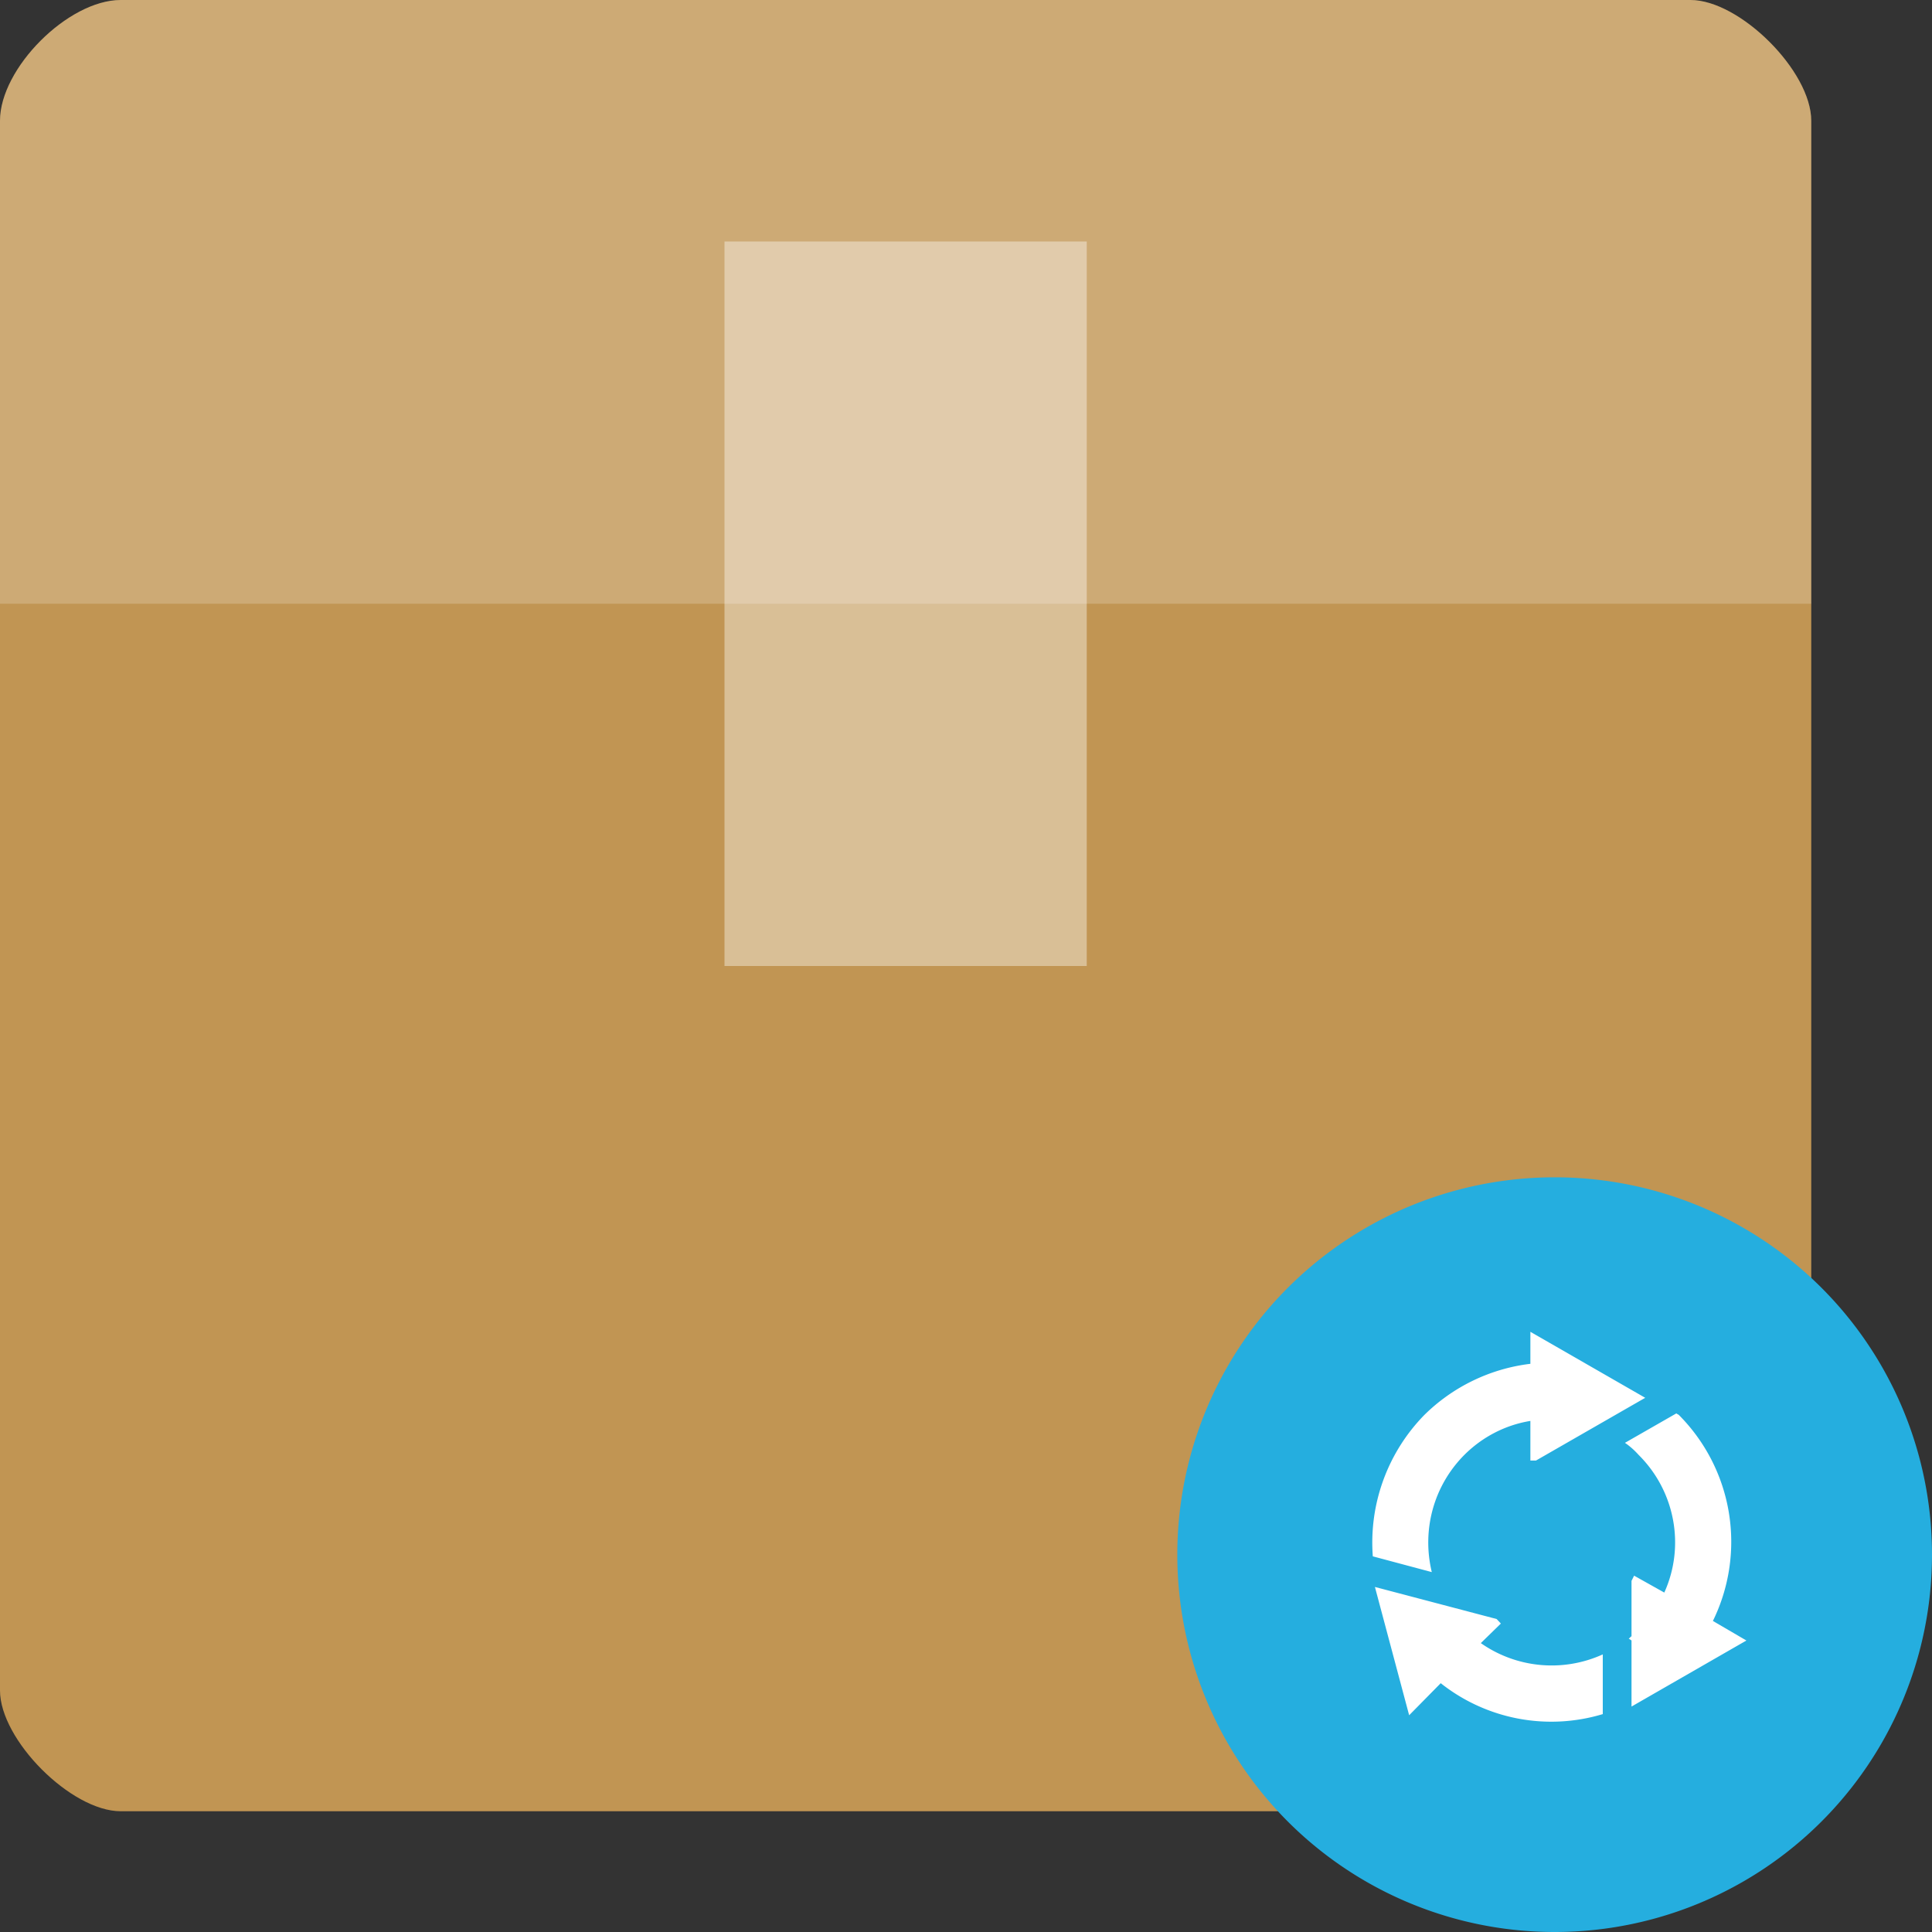 <svg xmlns="http://www.w3.org/2000/svg" width="32" height="32"><rect width="100%" height="100%" fill="#333333" stroke="none"/><path style="stroke:none;fill-rule:nonzero;fill:#c19553;fill-opacity:1" d="M2 0c-.871 0-2 1.129-2 2v26c0 .816 1.176 2 2 2h26c.816 0 2-1.184 2-2V2c0-.824-1.184-2-2-2zm0 0"/><path style="stroke:none;fill-rule:nonzero;fill:#fff;fill-opacity:.196" d="M2 0c-.871 0-2 1.129-2 2v8h30V2c0-.824-1.184-2-2-2zm0 0"/><path style="stroke:none;fill-rule:nonzero;fill:#fff;fill-opacity:.392" d="M12 4v12h6V4zm0 0"/><path style="stroke:none;fill-rule:evenodd;fill:#25aedf;fill-opacity:1" d="M32 25.75A6.248 6.248 0 0 1 25.75 32a6.248 6.248 0 0 1-6.25-6.25 6.248 6.248 0 0 1 6.25-6.25A6.248 6.248 0 0 1 32 25.75zm0 0"/><path style="stroke:none;fill-rule:nonzero;fill:#fff;fill-opacity:1" d="M25.348 22.059v.53a3.011 3.011 0 0 0-1.758.849 3.022 3.022 0 0 0-.852 2.34l.977.261c-.168-.7.031-1.43.539-1.941.297-.297.68-.496 1.094-.563v.656h.093l1.809-1.039zm2.418 1.351-.852.488c.082.055.16.125.227.2.605.601.773 1.511.425 2.28l-.5-.28-.043.086v.918c-.02.011-.027.027-.046.039l.046.03v1.095l1.903-1.094-.555-.324a2.978 2.978 0 0 0-.562-3.41c-.012-.012-.032-.016-.043-.028zm-4.993 2.875.567 2.125.523-.531a2.95 2.95 0 0 0 2.684.512v-.989a2.045 2.045 0 0 1-2.02-.187l.332-.324-.07-.075zm0 0"/></svg>